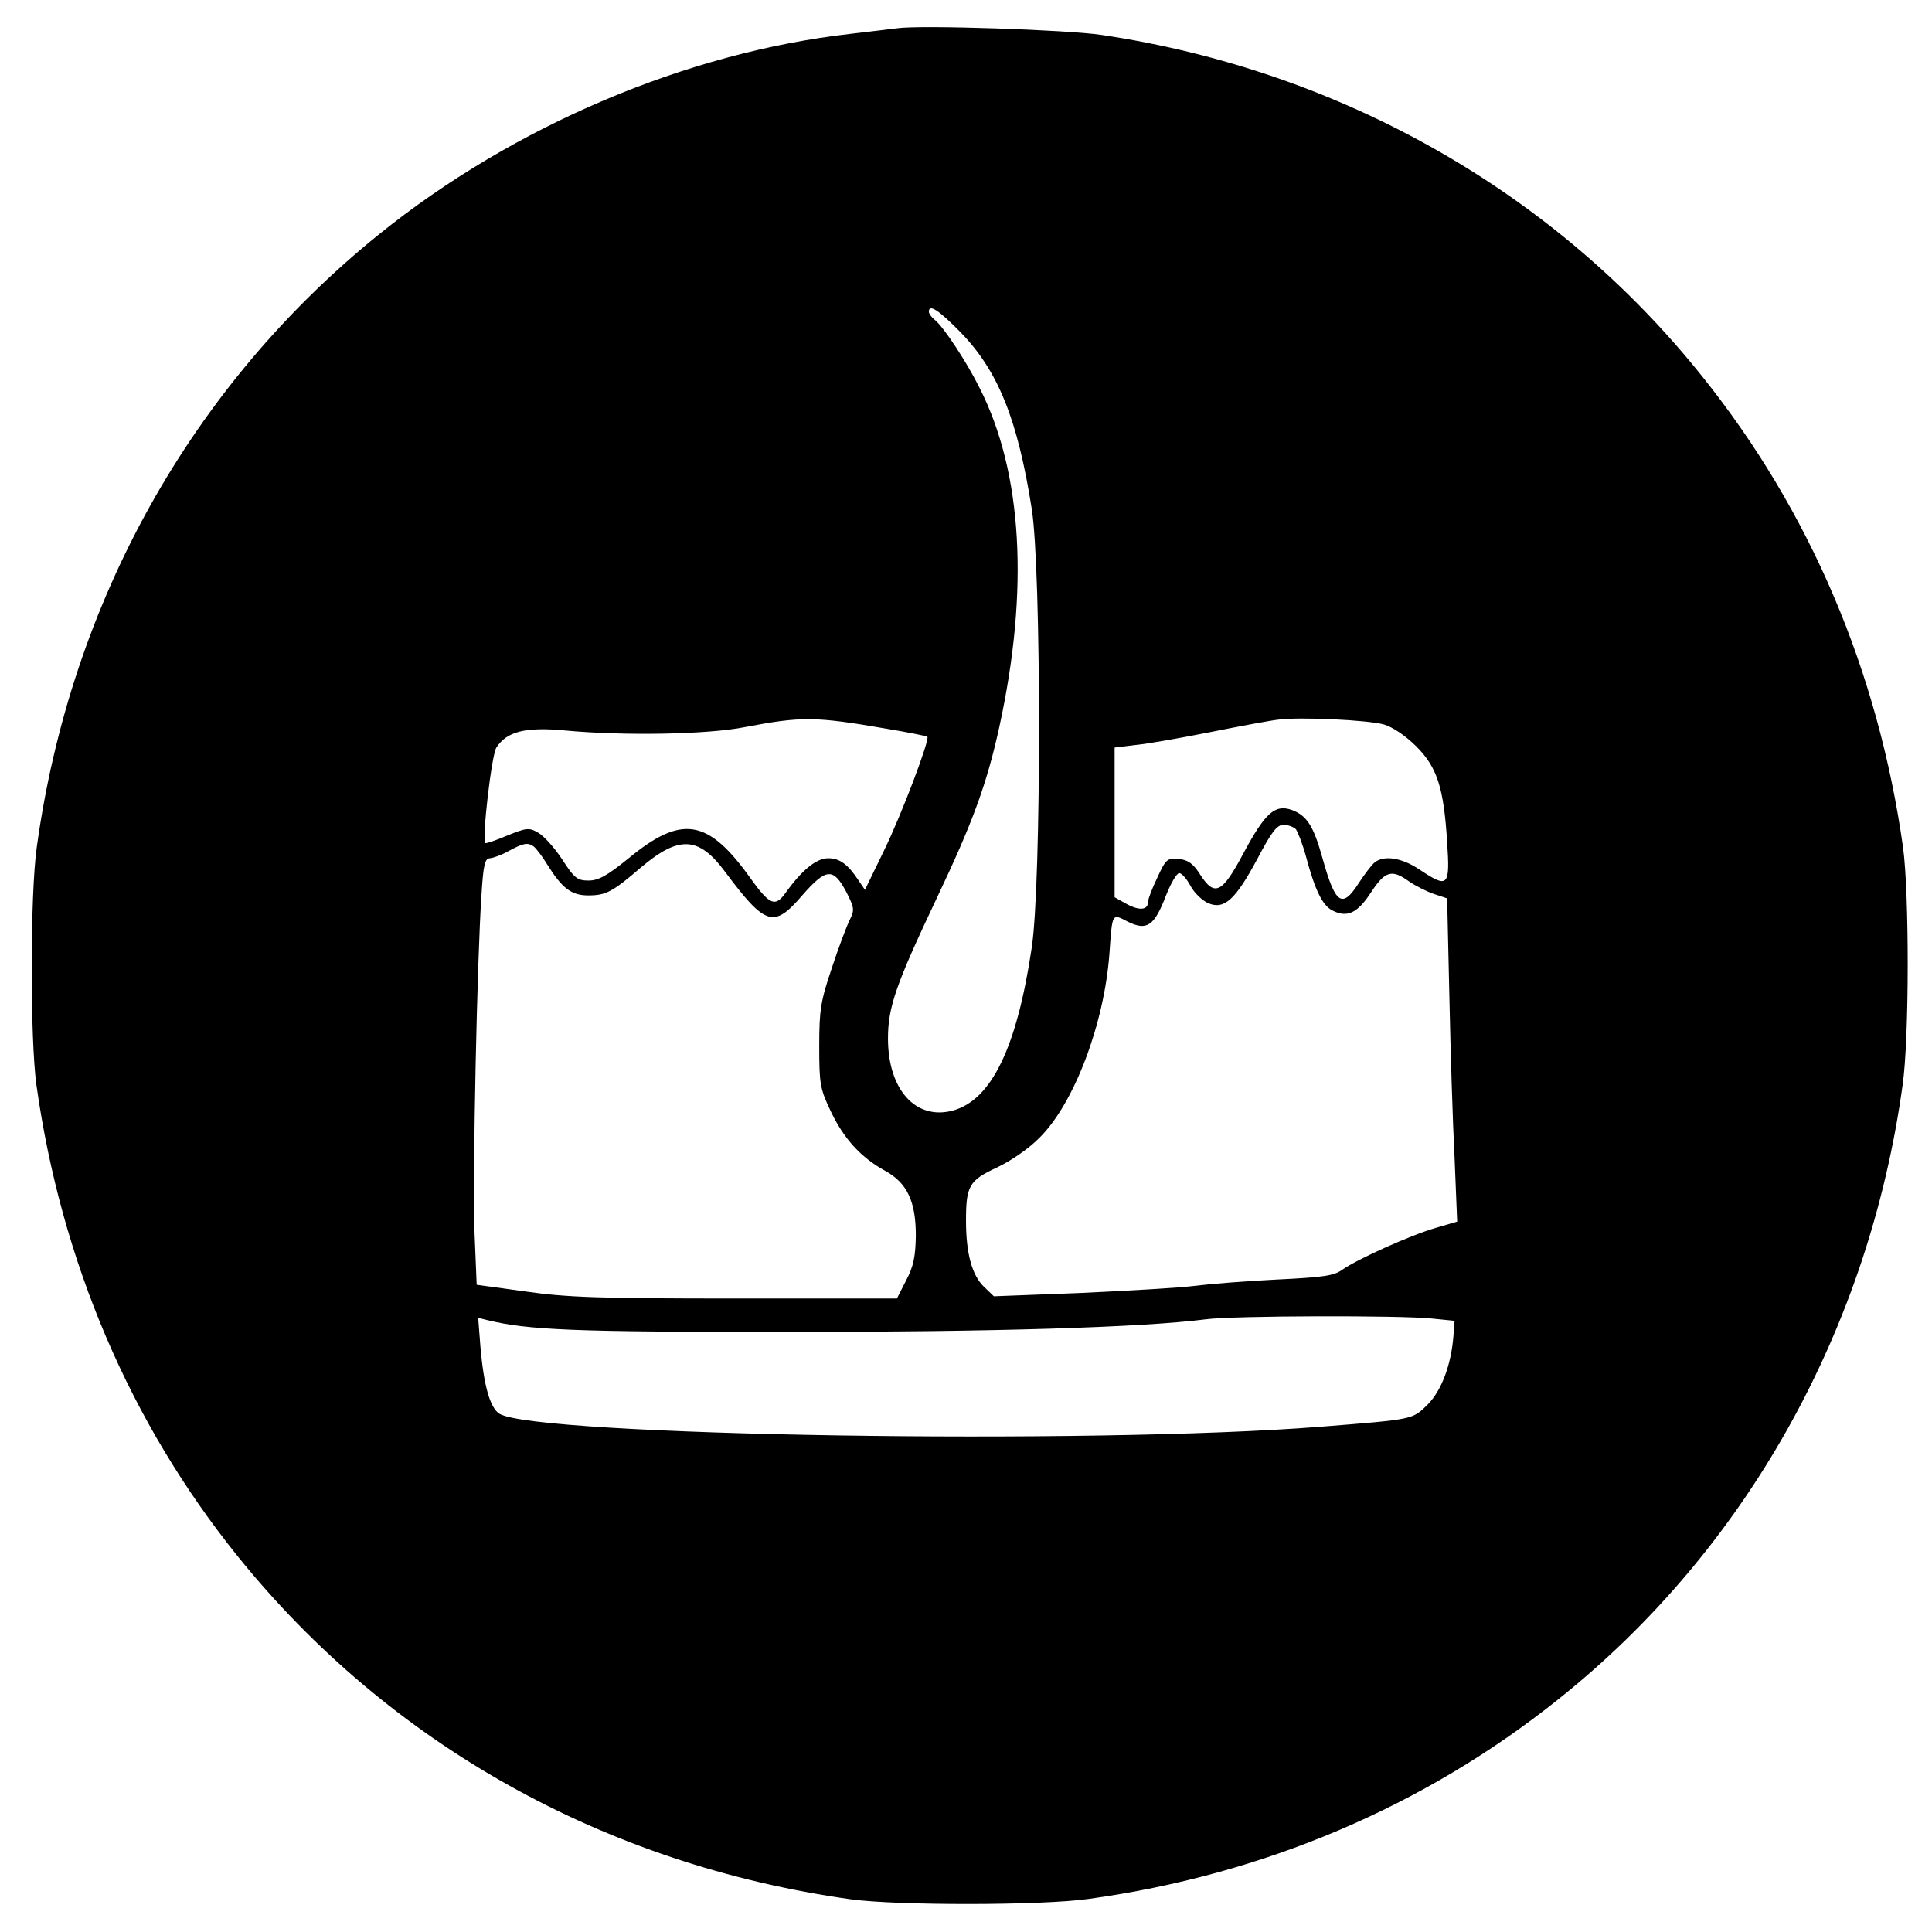 <?xml version="1.0" standalone="no"?>
<!DOCTYPE svg PUBLIC "-//W3C//DTD SVG 20010904//EN"
 "http://www.w3.org/TR/2001/REC-SVG-20010904/DTD/svg10.dtd">
<svg version="1.0" xmlns="http://www.w3.org/2000/svg"
 width="520pt" height="520pt" viewBox="0 0 520 520"
 preserveAspectRatio="xMidYMid meet">
<g transform="translate(0,520) scale(0.1,-0.1)"
fill="#000000" stroke="none">
<path d="M2415 5124 c-16 -2 -73 -9 -125 -15 -442 -50 -908 -248 -1269 -539
-505 -407 -831 -990 -922 -1650 -18 -126 -18 -517 -1 -640 67 -476 252 -909
542 -1269 407 -505 987 -830 1650 -923 123 -17 514 -17 640 1 471 65 904 249
1265 538 504 402 835 993 926 1653 18 126 18 517 1 640 -67 474 -250 904 -539
1265 -395 496 -973 825 -1618 921 -95 14 -486 27 -550 18z m169 -817 c102
-104 155 -235 193 -477 26 -167 26 -1007 0 -1180 -40 -269 -108 -410 -212
-439 -100 -27 -175 56 -175 194 0 84 21 145 131 377 96 202 135 307 169 463
80 368 62 683 -53 910 -34 69 -97 165 -121 184 -9 7 -16 17 -16 22 0 22 27 4
84 -54z m-200 -1068 c60 -10 110 -20 112 -22 7 -7 -69 -209 -117 -307 l-51
-105 -17 25 c-29 44 -51 60 -82 60 -32 0 -71 -32 -116 -95 -27 -37 -42 -30
-93 41 -114 160 -185 172 -328 54 -58 -47 -81 -60 -108 -60 -30 0 -38 6 -71
57 -21 32 -50 64 -65 72 -24 14 -31 13 -83 -8 -31 -13 -57 -22 -59 -20 -9 12
17 237 30 257 28 43 78 56 184 46 159 -15 385 -11 485 9 152 29 188 29 379 -4z
m1341 11 c24 -7 59 -31 87 -59 56 -56 74 -111 83 -258 8 -120 3 -125 -75 -73
-48 32 -96 39 -121 18 -8 -7 -27 -32 -42 -55 -45 -70 -63 -57 -98 69 -24 86
-42 113 -82 128 -46 16 -72 -8 -131 -118 -57 -107 -77 -117 -117 -54 -18 28
-32 38 -57 40 -30 3 -34 0 -57 -50 -14 -29 -25 -58 -25 -65 0 -22 -22 -25 -56
-7 l-34 19 0 201 0 202 58 7 c31 3 122 19 202 35 80 16 161 31 180 33 59 8
243 -1 285 -13z m-237 -282 c5 -7 18 -40 27 -73 24 -90 44 -131 70 -145 40
-21 68 -9 105 48 38 58 56 63 102 30 17 -12 47 -27 67 -34 l36 -12 6 -264 c3
-144 9 -340 14 -434 l7 -172 -58 -17 c-66 -19 -209 -83 -252 -113 -22 -16 -53
-20 -177 -26 -82 -4 -181 -12 -220 -17 -38 -5 -176 -13 -305 -19 l-235 -9 -26
25 c-33 31 -49 91 -49 178 0 94 8 109 84 144 38 18 87 52 114 80 93 92 174
306 188 495 8 111 6 109 50 86 51 -25 71 -11 102 70 13 33 29 61 36 61 6 0 20
-15 30 -34 10 -19 32 -40 48 -47 43 -18 73 9 132 119 39 74 53 92 71 92 12 0
27 -6 33 -12z m-2052 -46 c6 -4 23 -26 37 -49 40 -64 65 -83 110 -83 48 0 65
9 143 76 102 86 155 83 226 -13 109 -146 131 -152 208 -62 64 73 83 74 118 8
22 -43 22 -49 9 -75 -8 -16 -30 -74 -48 -129 -30 -89 -34 -112 -34 -210 0
-102 2 -115 31 -176 35 -74 82 -125 146 -160 60 -33 83 -83 83 -175 -1 -56 -6
-82 -26 -120 l-25 -49 -435 0 c-366 0 -454 3 -565 19 l-131 18 -6 146 c-5 150
7 730 19 905 5 80 9 97 23 97 9 1 32 9 51 20 39 21 50 23 66 12z m2419 -1271
l60 -6 -3 -40 c-6 -78 -32 -148 -70 -186 -41 -40 -36 -39 -287 -59 -620 -49
-2115 -25 -2211 35 -25 16 -42 75 -51 181 l-6 77 24 -6 c111 -27 230 -32 804
-32 558 0 957 12 1130 34 73 10 527 11 610 2z"/>
</g>
</svg>
